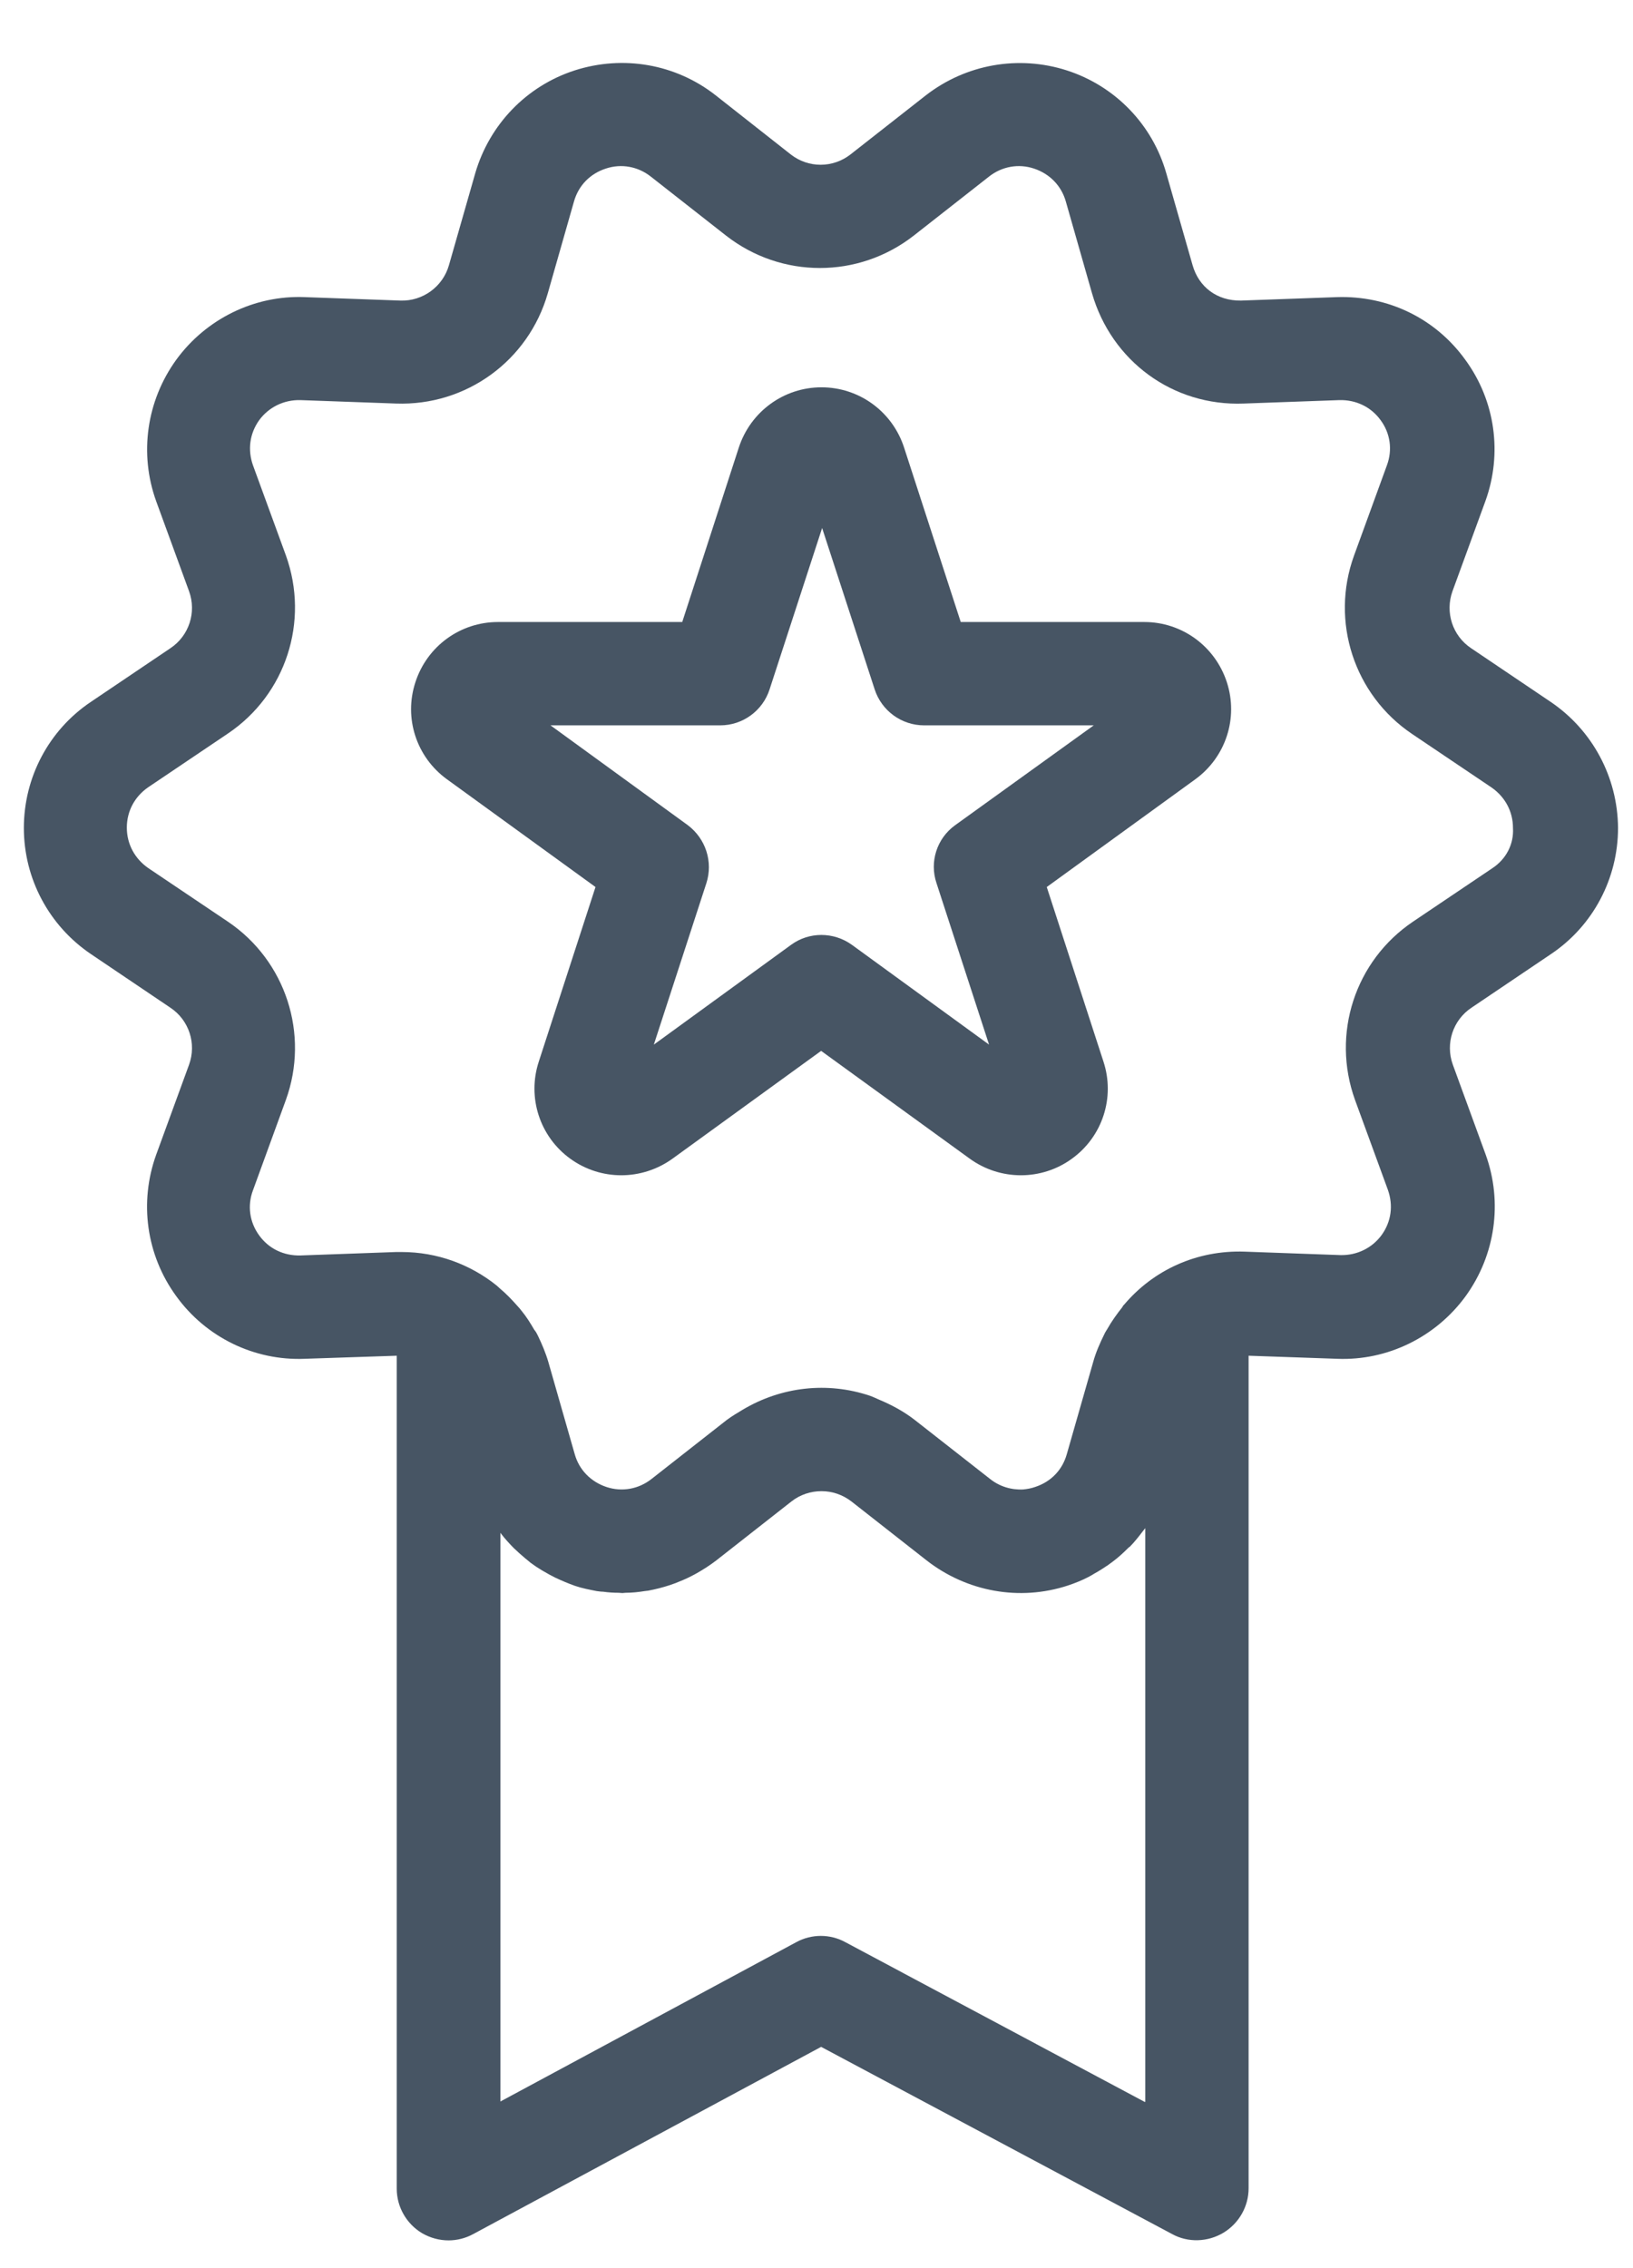 <svg width="18" height="25" viewBox="0 0 18 25" fill="none" xmlns="http://www.w3.org/2000/svg">
<path d="M17.092 7.736L16.216 7.145C16.01 7.008 15.927 6.749 16.01 6.517L16.372 5.526C16.563 5.001 16.483 4.418 16.151 3.965C15.824 3.511 15.302 3.256 14.734 3.275L13.679 3.313C13.412 3.317 13.214 3.161 13.146 2.925L12.856 1.911C12.704 1.374 12.293 0.948 11.759 0.776C11.226 0.605 10.647 0.708 10.205 1.051L9.375 1.702C9.18 1.854 8.91 1.854 8.716 1.702L7.889 1.051C7.447 0.704 6.868 0.605 6.335 0.776C5.802 0.948 5.394 1.374 5.238 1.911L4.948 2.925C4.88 3.161 4.659 3.321 4.415 3.313L3.36 3.275C2.804 3.252 2.271 3.515 1.943 3.965C1.615 4.418 1.532 5.001 1.722 5.526L2.084 6.517C2.168 6.749 2.084 7.008 1.878 7.145L1.002 7.736C0.537 8.048 0.263 8.57 0.263 9.126C0.263 9.686 0.541 10.204 1.002 10.516L1.878 11.107C2.084 11.244 2.168 11.503 2.084 11.735L1.722 12.726C1.532 13.251 1.612 13.834 1.943 14.287C2.271 14.741 2.804 15 3.36 14.977L4.373 14.943V24.123C4.373 24.325 4.48 24.511 4.651 24.614C4.743 24.667 4.842 24.694 4.945 24.694C5.036 24.694 5.131 24.671 5.215 24.625L9.051 22.561L12.921 24.625C13.096 24.721 13.313 24.713 13.485 24.61C13.656 24.507 13.763 24.321 13.763 24.119V14.943L14.738 14.977C15.294 15 15.827 14.737 16.155 14.287C16.483 13.834 16.566 13.251 16.376 12.726L16.014 11.735C15.93 11.503 16.014 11.244 16.22 11.107L17.096 10.516C17.561 10.204 17.835 9.682 17.835 9.126C17.831 8.566 17.553 8.048 17.092 7.736ZM12.616 23.167L9.318 21.407C9.234 21.361 9.142 21.338 9.047 21.338C8.956 21.338 8.86 21.361 8.777 21.407L5.516 23.163V16.893C5.516 16.897 5.52 16.897 5.52 16.901C5.566 16.961 5.615 17.015 5.668 17.068C5.684 17.083 5.703 17.099 5.722 17.118C5.764 17.156 5.806 17.19 5.847 17.224C5.87 17.239 5.889 17.255 5.912 17.27C5.958 17.3 6.004 17.327 6.053 17.354C6.076 17.365 6.095 17.377 6.118 17.388C6.19 17.422 6.263 17.453 6.339 17.48C6.415 17.506 6.495 17.521 6.575 17.537C6.598 17.54 6.624 17.544 6.647 17.544C6.704 17.552 6.762 17.556 6.819 17.556C6.834 17.556 6.845 17.559 6.861 17.559C6.872 17.559 6.883 17.556 6.895 17.556C6.967 17.556 7.04 17.548 7.108 17.537C7.12 17.537 7.131 17.533 7.143 17.533C7.223 17.518 7.303 17.498 7.382 17.472C7.405 17.464 7.424 17.457 7.447 17.449C7.504 17.426 7.562 17.403 7.619 17.373C7.642 17.361 7.664 17.35 7.683 17.339C7.756 17.297 7.828 17.251 7.893 17.201L8.723 16.55C8.819 16.474 8.937 16.436 9.055 16.436C9.173 16.436 9.287 16.474 9.386 16.55L10.216 17.201C10.658 17.544 11.237 17.651 11.771 17.476C11.851 17.449 11.927 17.419 11.999 17.381C12.022 17.369 12.041 17.358 12.06 17.346C12.114 17.316 12.163 17.285 12.213 17.251C12.232 17.236 12.251 17.224 12.27 17.209C12.331 17.163 12.384 17.114 12.437 17.061C12.441 17.057 12.445 17.053 12.453 17.049C12.51 16.992 12.559 16.927 12.609 16.862C12.613 16.855 12.62 16.851 12.624 16.843V23.167H12.616ZM16.452 9.568L15.576 10.158C14.936 10.589 14.673 11.396 14.936 12.124L15.298 13.114C15.359 13.286 15.336 13.465 15.229 13.613C15.123 13.758 14.955 13.838 14.776 13.834L13.721 13.796C13.188 13.777 12.711 14.002 12.392 14.379C12.384 14.386 12.376 14.394 12.373 14.405C12.312 14.482 12.254 14.562 12.205 14.649C12.194 14.668 12.182 14.684 12.174 14.703C12.125 14.802 12.079 14.905 12.049 15.015L11.759 16.028C11.71 16.203 11.584 16.333 11.409 16.39C11.367 16.405 11.321 16.413 11.279 16.417C11.15 16.424 11.02 16.386 10.914 16.302L10.083 15.651C9.961 15.556 9.824 15.483 9.687 15.426C9.653 15.411 9.622 15.396 9.588 15.384C9.123 15.228 8.613 15.282 8.182 15.541C8.125 15.575 8.068 15.609 8.011 15.651L7.181 16.302C7.04 16.413 6.857 16.447 6.685 16.39C6.514 16.333 6.384 16.203 6.335 16.028L6.19 15.522L6.045 15.015C6.015 14.912 5.973 14.813 5.927 14.718C5.916 14.695 5.905 14.676 5.889 14.657C5.847 14.585 5.802 14.512 5.748 14.447C5.733 14.428 5.718 14.409 5.703 14.394C5.642 14.325 5.581 14.261 5.508 14.2C5.497 14.188 5.486 14.181 5.474 14.169C5.185 13.937 4.819 13.8 4.427 13.8C4.408 13.8 4.385 13.8 4.366 13.8L3.31 13.838C3.131 13.842 2.964 13.766 2.857 13.617C2.751 13.472 2.724 13.289 2.789 13.118L3.151 12.124C3.413 11.4 3.151 10.589 2.511 10.158L1.634 9.568C1.486 9.465 1.398 9.305 1.398 9.122C1.398 8.939 1.486 8.779 1.634 8.677L2.511 8.086C3.151 7.656 3.413 6.848 3.151 6.121L2.789 5.13C2.728 4.959 2.751 4.78 2.857 4.631C2.964 4.486 3.131 4.406 3.31 4.41L4.366 4.448C5.139 4.475 5.825 3.976 6.038 3.233L6.327 2.22C6.377 2.045 6.503 1.915 6.678 1.858C6.849 1.801 7.032 1.835 7.173 1.946L8.003 2.597C8.613 3.073 9.462 3.073 10.072 2.597L10.902 1.946C11.043 1.835 11.226 1.801 11.397 1.858C11.569 1.915 11.698 2.045 11.748 2.22L12.037 3.233C12.251 3.976 12.925 4.479 13.71 4.448L14.765 4.41C14.944 4.406 15.111 4.483 15.218 4.631C15.325 4.776 15.351 4.959 15.287 5.13L14.925 6.124C14.662 6.848 14.925 7.659 15.565 8.09L16.441 8.68C16.589 8.783 16.677 8.943 16.677 9.126C16.688 9.305 16.601 9.469 16.452 9.568Z" fill="#475564"/>
<path d="M12.613 6.856H10.59L9.965 4.932C9.836 4.536 9.47 4.269 9.055 4.269C8.64 4.269 8.274 4.536 8.144 4.932L7.52 6.856H5.489C5.074 6.856 4.708 7.122 4.579 7.519C4.449 7.915 4.59 8.345 4.926 8.589L6.564 9.777L5.939 11.701C5.809 12.097 5.95 12.528 6.285 12.771C6.621 13.015 7.074 13.015 7.413 12.771L9.051 11.583L10.689 12.771C10.857 12.893 11.055 12.954 11.253 12.954C11.451 12.954 11.649 12.893 11.816 12.771C12.152 12.528 12.293 12.097 12.163 11.701L11.538 9.777L13.176 8.589C13.511 8.345 13.652 7.915 13.523 7.519C13.393 7.122 13.028 6.856 12.613 6.856ZM10.529 9.095C10.327 9.24 10.243 9.499 10.323 9.735L10.902 11.514L9.39 10.414C9.188 10.269 8.918 10.269 8.72 10.414L7.207 11.514L7.786 9.735C7.862 9.499 7.779 9.244 7.581 9.095L6.068 7.995H7.939C8.186 7.995 8.407 7.835 8.483 7.598L9.062 5.82L9.641 7.598C9.718 7.835 9.938 7.995 10.186 7.995H12.056L10.529 9.095Z" fill="#475564"/>
</svg>
